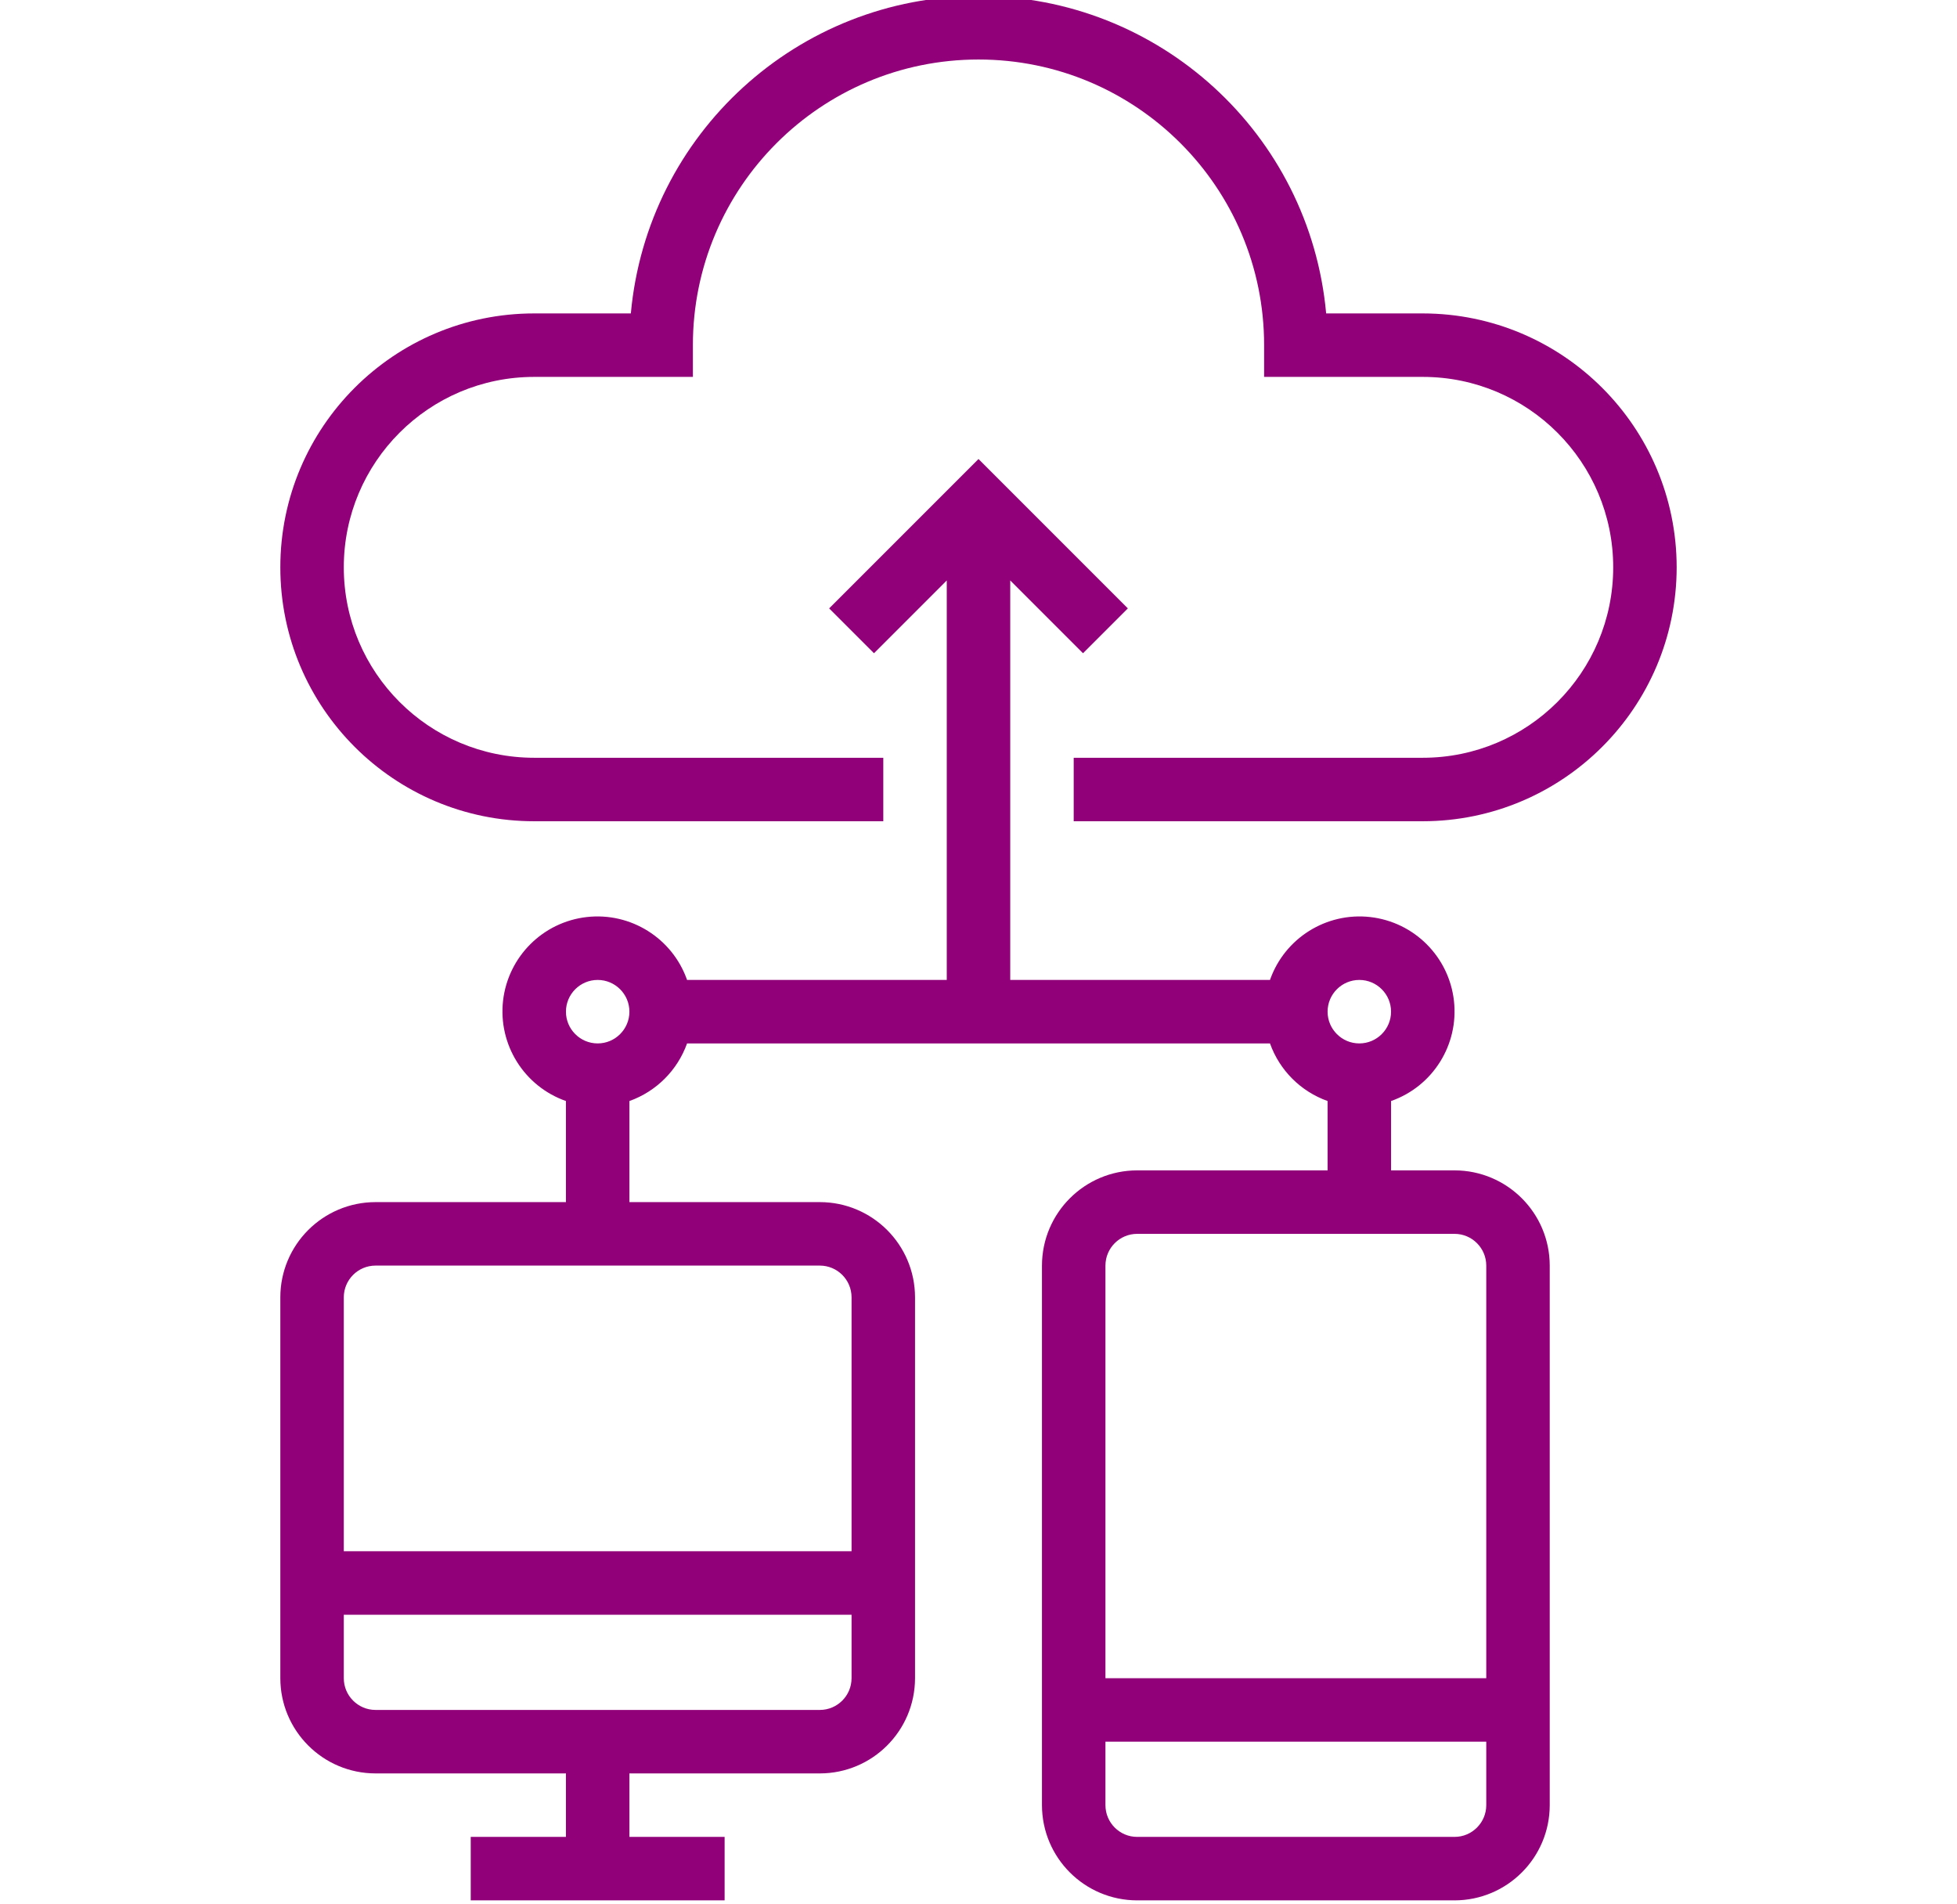 <svg width="37" height="36" viewBox="0 0 37 36" fill="none" xmlns="http://www.w3.org/2000/svg">
<g clip-path="url(#clip0_16_735)">
<path d="M31.7 10.725C31.697 8.075 29.55 5.928 26.9 5.925H25.073C24.763 2.527 21.913 -0.075 18.5 -0.075C15.087 -0.075 12.238 2.527 11.927 5.925H10.1C7.449 5.925 5.3 8.074 5.3 10.725C5.3 13.376 7.449 15.525 10.1 15.525H16.7V14.325H10.1C8.112 14.325 6.5 12.713 6.5 10.725C6.5 8.737 8.112 7.125 10.1 7.125H13.1V6.525C13.1 3.543 15.518 1.125 18.5 1.125C21.483 1.125 23.9 3.543 23.9 6.525V7.125H26.9C28.888 7.125 30.5 8.737 30.5 10.725C30.5 12.713 28.888 14.325 26.9 14.325H20.3V15.525H26.9C29.55 15.522 31.697 13.375 31.7 10.725Z" fill="#910078"/>
<path d="M29.3 34.125V23.925C29.299 22.931 28.494 22.126 27.5 22.125H26.3V20.814C27.09 20.537 27.583 19.75 27.489 18.919C27.395 18.087 26.738 17.43 25.906 17.336C25.075 17.242 24.288 17.735 24.011 18.525H19.1V10.973L20.476 12.349L21.324 11.501L18.5 8.677L15.676 11.501L16.524 12.349L17.9 10.973V18.525H12.99C12.712 17.735 11.925 17.242 11.094 17.336C10.262 17.43 9.606 18.087 9.511 18.918C9.417 19.75 9.911 20.537 10.7 20.814V22.725H7.1C6.106 22.726 5.301 23.531 5.3 24.525V31.725C5.301 32.719 6.106 33.524 7.1 33.525H10.7V34.725H8.9V35.925H13.7V34.725H11.9V33.525H15.5C16.494 33.524 17.299 32.719 17.3 31.725V24.525C17.299 23.531 16.494 22.726 15.5 22.725H11.9V20.814C12.408 20.633 12.808 20.233 12.99 19.725H24.011C24.192 20.233 24.592 20.633 25.1 20.814V22.125H21.5C20.506 22.126 19.701 22.931 19.7 23.925V34.125C19.701 35.119 20.506 35.924 21.5 35.925H27.5C28.494 35.924 29.299 35.119 29.3 34.125ZM16.1 31.725C16.1 32.056 15.831 32.325 15.5 32.325H7.1C6.769 32.325 6.5 32.056 6.5 31.725V30.525H16.1V31.725ZM15.5 23.925C15.831 23.925 16.1 24.194 16.1 24.525V29.325H6.5V24.525C6.5 24.194 6.769 23.925 7.1 23.925H15.5ZM11.3 19.725C10.969 19.725 10.7 19.456 10.7 19.125C10.7 18.794 10.969 18.525 11.3 18.525C11.631 18.525 11.9 18.794 11.9 19.125C11.9 19.456 11.631 19.725 11.3 19.725ZM25.7 18.525C26.031 18.525 26.3 18.794 26.3 19.125C26.3 19.456 26.031 19.725 25.7 19.725C25.369 19.725 25.1 19.456 25.1 19.125C25.1 18.794 25.369 18.525 25.7 18.525ZM20.9 23.925C20.9 23.594 21.169 23.325 21.5 23.325H27.5C27.831 23.325 28.1 23.594 28.1 23.925V31.725H20.9V23.925ZM20.9 34.125V32.925H28.1V34.125C28.1 34.456 27.831 34.725 27.5 34.725H21.5C21.169 34.725 20.9 34.456 20.9 34.125Z" fill="#910078"/>
</g>
<defs>
<clipPath id="clip0_16_735">
<rect width="36" height="36" fill="white" transform="translate(0.5)"/>
</clipPath>
</defs>
</svg>

